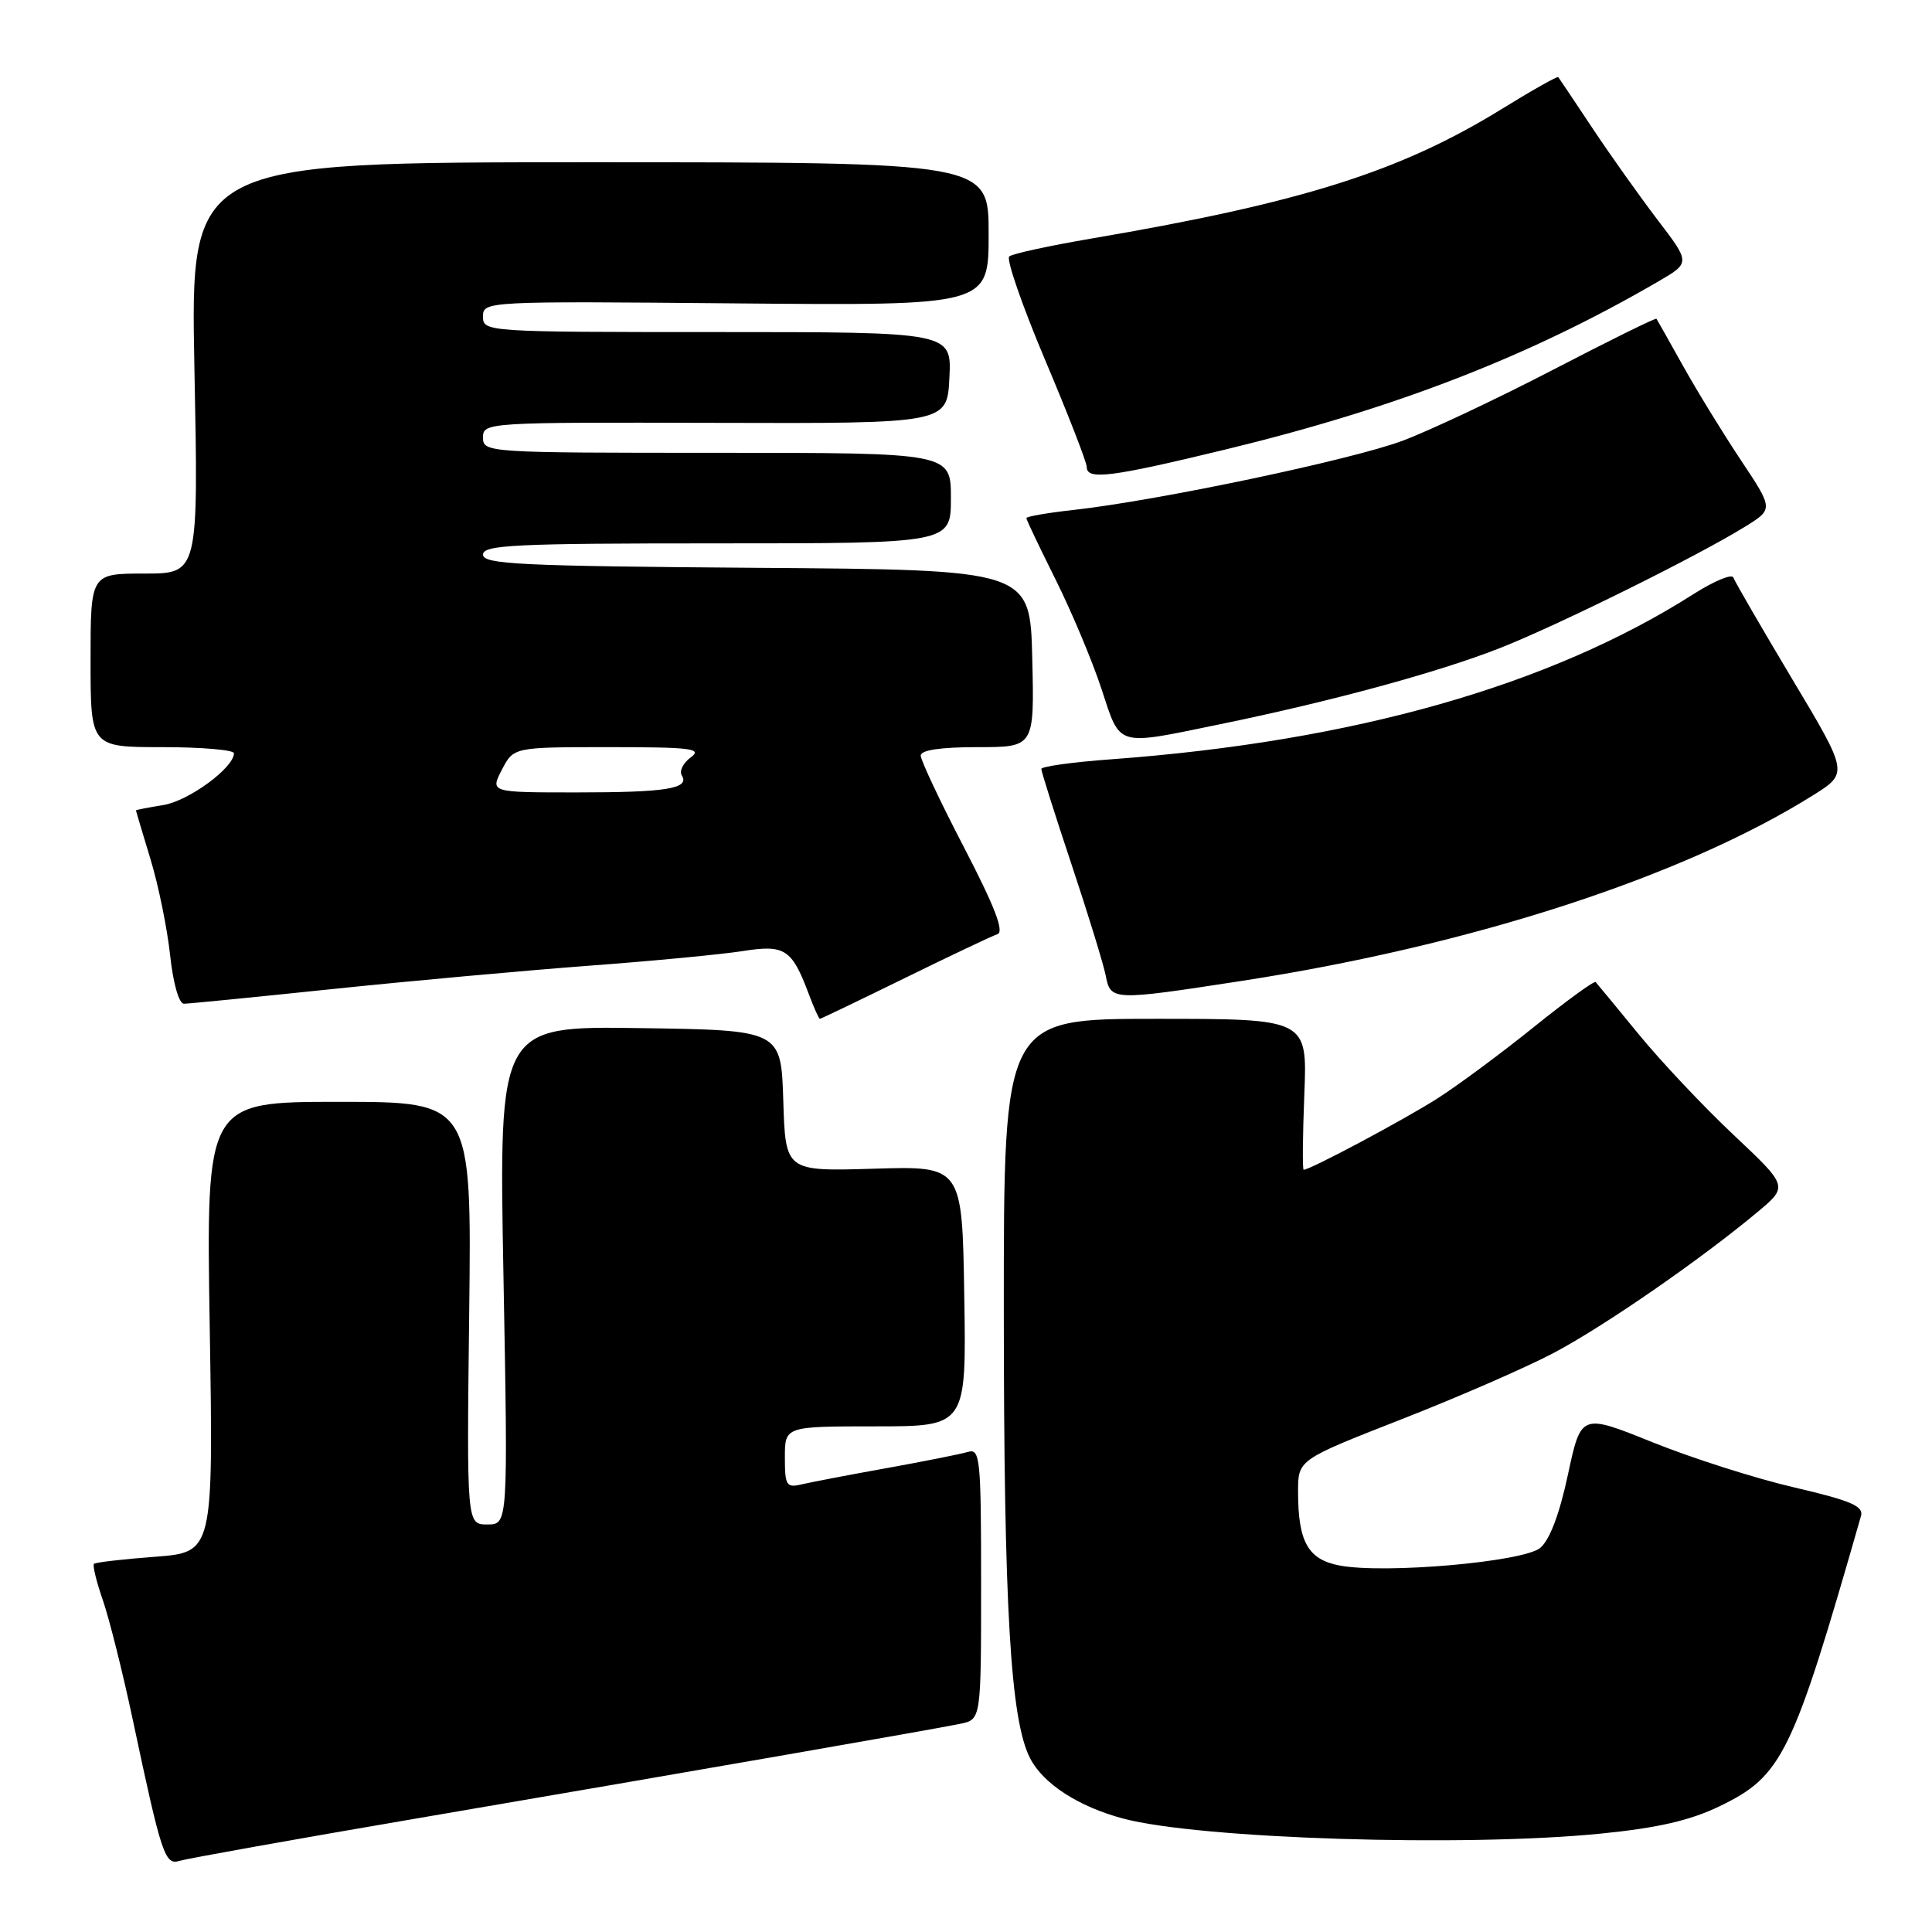 <?xml version="1.0" encoding="UTF-8" standalone="no"?>
<!DOCTYPE svg PUBLIC "-//W3C//DTD SVG 1.1//EN" "http://www.w3.org/Graphics/SVG/1.1/DTD/svg11.dtd" >
<svg xmlns="http://www.w3.org/2000/svg" xmlns:xlink="http://www.w3.org/1999/xlink" version="1.1" viewBox="0 0 256 256">
 <g >
 <path fill="currentColor"
d=" M 55.00 240.99 C 93.18 234.46 123.78 229.13 127.25 228.41 C 130.00 227.84 130.00 227.84 130.00 209.85 C 130.00 193.19 129.87 191.90 128.25 192.39 C 127.29 192.67 122.45 193.64 117.50 194.53 C 112.55 195.42 107.49 196.39 106.25 196.68 C 104.20 197.17 104.00 196.86 104.00 193.11 C 104.00 189.00 104.00 189.00 116.02 189.00 C 128.05 189.00 128.05 189.00 127.77 171.75 C 127.50 154.50 127.50 154.50 115.79 154.86 C 104.08 155.21 104.08 155.21 103.79 145.86 C 103.50 136.50 103.50 136.50 84.80 136.23 C 66.10 135.96 66.10 135.96 66.71 168.98 C 67.32 202.00 67.32 202.00 64.58 202.00 C 61.84 202.00 61.84 202.00 62.17 174.00 C 62.50 146.00 62.50 146.00 44.91 146.00 C 27.31 146.00 27.31 146.00 27.79 175.85 C 28.27 205.69 28.27 205.69 20.54 206.28 C 16.29 206.60 12.64 207.02 12.45 207.22 C 12.25 207.42 12.78 209.59 13.63 212.04 C 14.48 214.49 16.28 221.68 17.62 228.00 C 21.41 245.86 21.85 247.18 23.80 246.57 C 24.74 246.28 38.77 243.76 55.00 240.99 Z  M 212.14 242.96 C 219.67 242.21 223.96 241.22 227.85 239.34 C 236.18 235.31 237.51 232.58 246.59 200.88 C 246.96 199.57 245.29 198.85 237.78 197.10 C 232.67 195.92 224.22 193.22 219.00 191.12 C 209.50 187.29 209.50 187.29 207.76 195.39 C 206.64 200.64 205.34 204.07 204.08 205.11 C 201.83 206.96 183.54 208.57 177.51 207.44 C 173.32 206.65 172.00 204.31 172.00 197.65 C 172.00 193.43 172.00 193.43 185.66 188.08 C 193.18 185.14 202.29 181.17 205.91 179.25 C 212.57 175.73 225.39 166.86 232.88 160.60 C 236.95 157.20 236.95 157.20 229.73 150.40 C 225.75 146.66 220.09 140.65 217.14 137.05 C 214.19 133.45 211.62 130.33 211.43 130.13 C 211.25 129.93 207.59 132.59 203.30 136.04 C 199.01 139.50 193.25 143.77 190.50 145.53 C 186.14 148.32 173.62 155.00 172.74 155.00 C 172.57 155.00 172.61 150.50 172.83 145.00 C 173.23 135.00 173.23 135.00 153.12 135.00 C 133.00 135.00 133.00 135.00 133.01 173.75 C 133.02 213.15 133.89 227.95 136.50 232.99 C 138.24 236.37 142.93 239.40 148.83 240.97 C 158.98 243.67 194.06 244.77 212.14 242.96 Z  M 119.87 129.61 C 125.92 126.64 131.45 124.02 132.17 123.78 C 133.10 123.47 131.80 120.11 127.74 112.29 C 124.58 106.21 122.00 100.74 122.00 100.12 C 122.00 99.39 124.63 99.00 129.53 99.00 C 137.06 99.00 137.06 99.00 136.78 87.25 C 136.50 75.50 136.50 75.50 100.25 75.24 C 68.95 75.01 64.00 74.77 64.00 73.49 C 64.00 72.20 68.23 72.00 95.00 72.00 C 126.00 72.00 126.00 72.00 126.00 66.00 C 126.00 60.00 126.00 60.00 95.00 60.00 C 64.53 60.00 64.00 59.97 64.00 57.97 C 64.00 55.98 64.50 55.95 94.75 56.03 C 125.50 56.12 125.50 56.12 125.80 50.06 C 126.10 44.00 126.10 44.00 95.05 44.00 C 64.41 44.00 64.00 43.97 64.00 41.95 C 64.00 39.92 64.30 39.90 97.50 40.20 C 131.00 40.50 131.00 40.50 131.00 31.00 C 131.00 21.50 131.00 21.50 78.12 21.50 C 25.23 21.50 25.23 21.50 25.76 48.75 C 26.30 76.00 26.30 76.00 19.15 76.00 C 12.00 76.00 12.00 76.00 12.00 87.50 C 12.00 99.00 12.00 99.00 21.50 99.00 C 26.73 99.00 31.00 99.37 31.00 99.81 C 31.00 101.73 25.01 106.12 21.66 106.67 C 19.65 106.99 18.00 107.32 18.01 107.38 C 18.01 107.45 18.88 110.34 19.93 113.81 C 20.99 117.28 22.16 123.02 22.54 126.56 C 22.94 130.29 23.71 133.00 24.37 133.00 C 24.99 133.00 33.83 132.12 44.00 131.06 C 54.17 130.00 69.45 128.61 77.95 127.97 C 86.45 127.34 95.66 126.46 98.42 126.02 C 104.01 125.14 104.93 125.74 107.18 131.75 C 107.85 133.54 108.51 135.00 108.64 135.00 C 108.77 135.00 113.83 132.57 119.87 129.61 Z  M 164.50 129.98 C 194.98 125.28 222.94 116.20 240.22 105.39 C 244.93 102.44 244.93 102.44 237.47 89.97 C 233.37 83.11 229.87 77.06 229.68 76.53 C 229.50 76.00 227.14 76.98 224.43 78.70 C 205.35 90.86 179.33 98.25 147.25 100.61 C 142.16 100.98 137.99 101.56 137.98 101.89 C 137.98 102.23 139.77 107.90 141.97 114.50 C 144.17 121.10 146.21 127.74 146.51 129.25 C 147.16 132.61 147.36 132.62 164.50 129.98 Z  M 161.64 95.97 C 176.41 92.94 190.63 89.07 198.73 85.88 C 206.45 82.85 225.05 73.63 231.24 69.78 C 234.99 67.46 234.99 67.46 230.68 60.98 C 228.31 57.42 224.86 51.80 223.02 48.50 C 221.18 45.20 219.59 42.38 219.49 42.24 C 219.39 42.09 213.27 45.11 205.88 48.95 C 198.50 52.78 189.50 57.03 185.88 58.39 C 179.15 60.92 153.44 66.33 142.25 67.57 C 138.81 67.95 136.00 68.44 136.00 68.65 C 136.00 68.87 137.74 72.52 139.86 76.77 C 141.98 81.02 144.72 87.54 145.94 91.25 C 148.52 99.07 147.72 98.83 161.64 95.97 Z  M 162.35 59.57 C 184.97 54.09 202.72 47.20 219.74 37.29 C 223.98 34.82 223.98 34.82 219.66 29.16 C 217.29 26.05 213.40 20.58 211.02 17.00 C 208.64 13.42 206.60 10.38 206.48 10.22 C 206.37 10.07 202.99 11.97 198.98 14.45 C 185.49 22.76 172.48 26.86 144.50 31.63 C 139.00 32.57 134.16 33.62 133.73 33.98 C 133.31 34.34 135.45 40.51 138.48 47.69 C 141.52 54.88 144.00 61.26 144.00 61.88 C 144.00 63.64 147.19 63.24 162.35 59.57 Z  M 66.50 102.00 C 68.05 99.00 68.05 99.00 80.72 99.00 C 91.59 99.00 93.12 99.19 91.54 100.35 C 90.52 101.09 89.99 102.17 90.34 102.74 C 91.43 104.50 88.33 105.00 76.39 105.00 C 64.95 105.00 64.95 105.00 66.50 102.00 Z "/>
</g>
</svg>